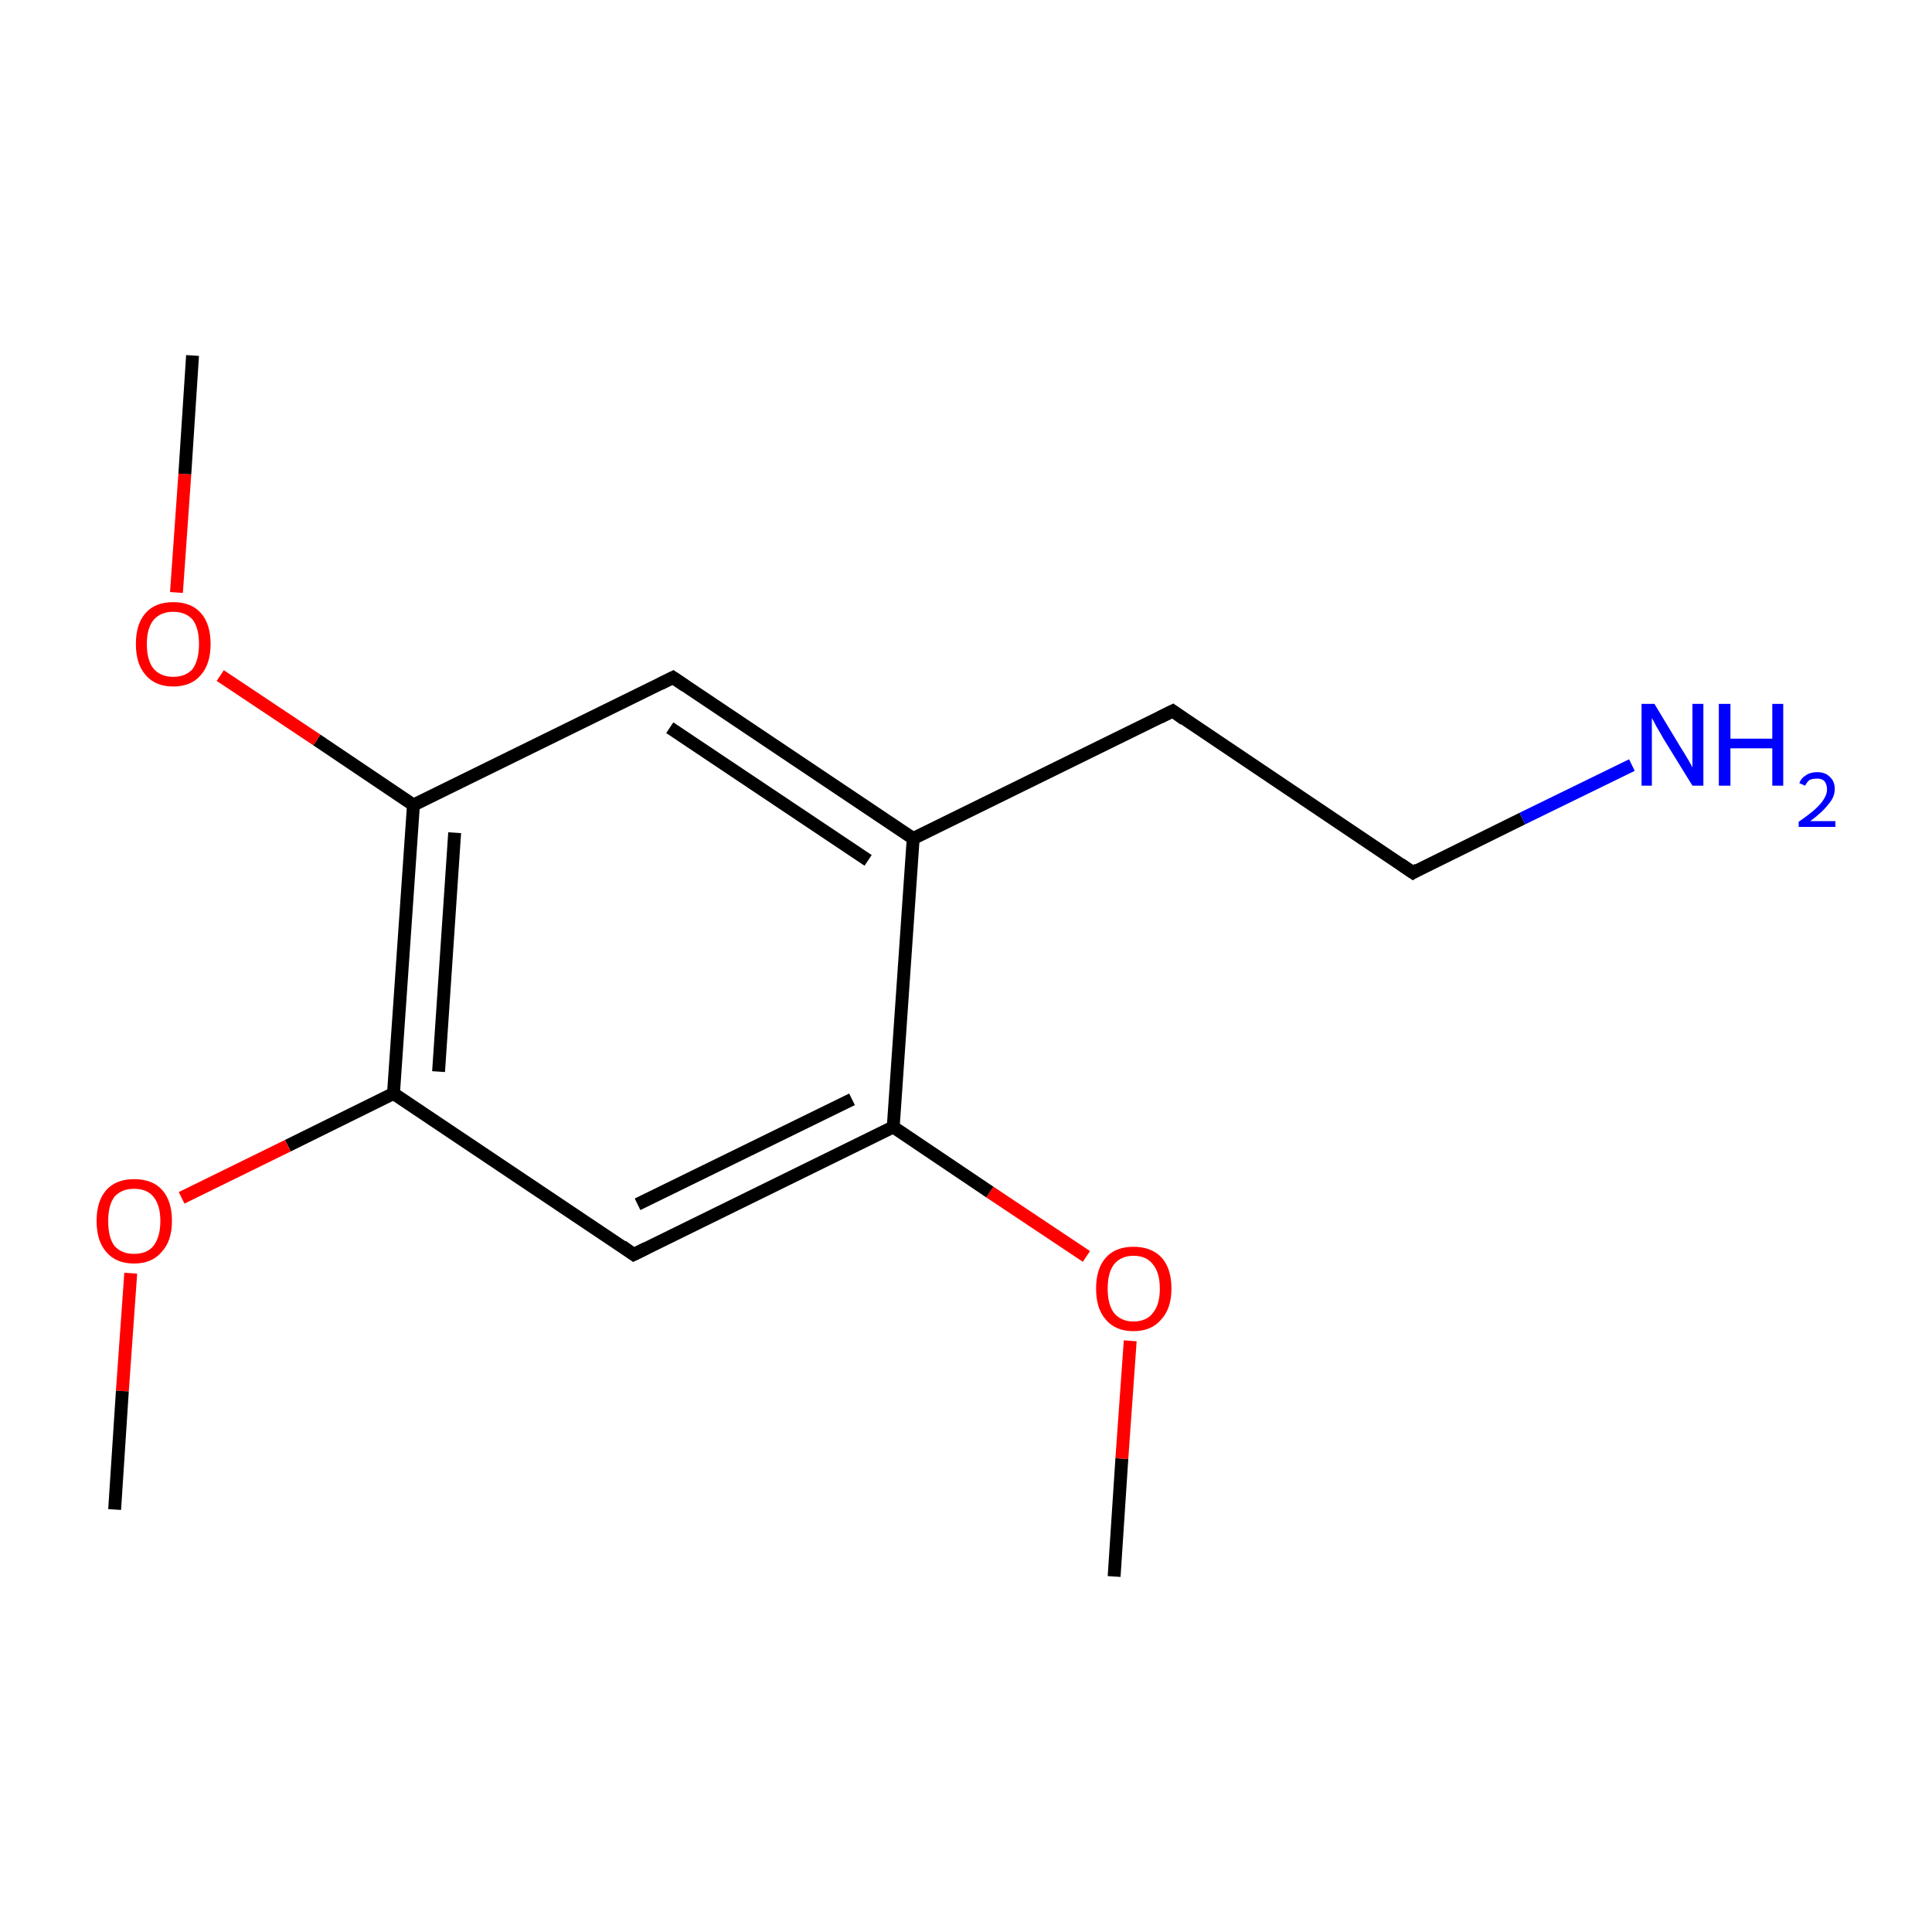 <?xml version='1.0' encoding='iso-8859-1'?>
<svg version='1.1' baseProfile='full'
              xmlns='http://www.w3.org/2000/svg'
                      xmlns:rdkit='http://www.rdkit.org/xml'
                      xmlns:xlink='http://www.w3.org/1999/xlink'
                  xml:space='preserve'
width='300px' height='300px' viewBox='0 0 300 300'>
<!-- END OF HEADER -->
<rect style='opacity:1.0;fill:#FFFFFF;stroke:none' width='300.0' height='300.0' x='0.0' y='0.0'> </rect>
<path class='bond-0 atom-0 atom-1' d='M 173.0,244.8 L 174.2,226.5' style='fill:none;fill-rule:evenodd;stroke:#000000;stroke-width:2.0px;stroke-linecap:butt;stroke-linejoin:miter;stroke-opacity:1' />
<path class='bond-0 atom-0 atom-1' d='M 174.2,226.5 L 175.5,208.2' style='fill:none;fill-rule:evenodd;stroke:#FF0000;stroke-width:2.0px;stroke-linecap:butt;stroke-linejoin:miter;stroke-opacity:1' />
<path class='bond-1 atom-1 atom-2' d='M 168.7,195.1 L 153.7,185.1' style='fill:none;fill-rule:evenodd;stroke:#FF0000;stroke-width:2.0px;stroke-linecap:butt;stroke-linejoin:miter;stroke-opacity:1' />
<path class='bond-1 atom-1 atom-2' d='M 153.7,185.1 L 138.7,175.0' style='fill:none;fill-rule:evenodd;stroke:#000000;stroke-width:2.0px;stroke-linecap:butt;stroke-linejoin:miter;stroke-opacity:1' />
<path class='bond-2 atom-2 atom-3' d='M 138.7,175.0 L 98.4,194.8' style='fill:none;fill-rule:evenodd;stroke:#000000;stroke-width:2.0px;stroke-linecap:butt;stroke-linejoin:miter;stroke-opacity:1' />
<path class='bond-2 atom-2 atom-3' d='M 132.3,170.7 L 99.0,187.0' style='fill:none;fill-rule:evenodd;stroke:#000000;stroke-width:2.0px;stroke-linecap:butt;stroke-linejoin:miter;stroke-opacity:1' />
<path class='bond-3 atom-3 atom-4' d='M 98.4,194.8 L 61.1,169.8' style='fill:none;fill-rule:evenodd;stroke:#000000;stroke-width:2.0px;stroke-linecap:butt;stroke-linejoin:miter;stroke-opacity:1' />
<path class='bond-4 atom-4 atom-5' d='M 61.1,169.8 L 64.2,125.0' style='fill:none;fill-rule:evenodd;stroke:#000000;stroke-width:2.0px;stroke-linecap:butt;stroke-linejoin:miter;stroke-opacity:1' />
<path class='bond-4 atom-4 atom-5' d='M 68.1,166.4 L 70.6,129.3' style='fill:none;fill-rule:evenodd;stroke:#000000;stroke-width:2.0px;stroke-linecap:butt;stroke-linejoin:miter;stroke-opacity:1' />
<path class='bond-5 atom-5 atom-6' d='M 64.2,125.0 L 104.5,105.2' style='fill:none;fill-rule:evenodd;stroke:#000000;stroke-width:2.0px;stroke-linecap:butt;stroke-linejoin:miter;stroke-opacity:1' />
<path class='bond-6 atom-6 atom-7' d='M 104.5,105.2 L 141.8,130.2' style='fill:none;fill-rule:evenodd;stroke:#000000;stroke-width:2.0px;stroke-linecap:butt;stroke-linejoin:miter;stroke-opacity:1' />
<path class='bond-6 atom-6 atom-7' d='M 104.0,113.0 L 134.8,133.6' style='fill:none;fill-rule:evenodd;stroke:#000000;stroke-width:2.0px;stroke-linecap:butt;stroke-linejoin:miter;stroke-opacity:1' />
<path class='bond-7 atom-7 atom-8' d='M 141.8,130.2 L 182.1,110.4' style='fill:none;fill-rule:evenodd;stroke:#000000;stroke-width:2.0px;stroke-linecap:butt;stroke-linejoin:miter;stroke-opacity:1' />
<path class='bond-8 atom-8 atom-9' d='M 182.1,110.4 L 219.4,135.5' style='fill:none;fill-rule:evenodd;stroke:#000000;stroke-width:2.0px;stroke-linecap:butt;stroke-linejoin:miter;stroke-opacity:1' />
<path class='bond-9 atom-9 atom-10' d='M 219.4,135.5 L 236.4,127.1' style='fill:none;fill-rule:evenodd;stroke:#000000;stroke-width:2.0px;stroke-linecap:butt;stroke-linejoin:miter;stroke-opacity:1' />
<path class='bond-9 atom-9 atom-10' d='M 236.4,127.1 L 253.4,118.8' style='fill:none;fill-rule:evenodd;stroke:#0000FF;stroke-width:2.0px;stroke-linecap:butt;stroke-linejoin:miter;stroke-opacity:1' />
<path class='bond-10 atom-5 atom-11' d='M 64.2,125.0 L 49.2,114.9' style='fill:none;fill-rule:evenodd;stroke:#000000;stroke-width:2.0px;stroke-linecap:butt;stroke-linejoin:miter;stroke-opacity:1' />
<path class='bond-10 atom-5 atom-11' d='M 49.2,114.9 L 34.2,104.9' style='fill:none;fill-rule:evenodd;stroke:#FF0000;stroke-width:2.0px;stroke-linecap:butt;stroke-linejoin:miter;stroke-opacity:1' />
<path class='bond-11 atom-11 atom-12' d='M 27.4,92.0 L 28.7,73.6' style='fill:none;fill-rule:evenodd;stroke:#FF0000;stroke-width:2.0px;stroke-linecap:butt;stroke-linejoin:miter;stroke-opacity:1' />
<path class='bond-11 atom-11 atom-12' d='M 28.7,73.6 L 29.9,55.2' style='fill:none;fill-rule:evenodd;stroke:#000000;stroke-width:2.0px;stroke-linecap:butt;stroke-linejoin:miter;stroke-opacity:1' />
<path class='bond-12 atom-4 atom-13' d='M 61.1,169.8 L 44.7,177.9' style='fill:none;fill-rule:evenodd;stroke:#000000;stroke-width:2.0px;stroke-linecap:butt;stroke-linejoin:miter;stroke-opacity:1' />
<path class='bond-12 atom-4 atom-13' d='M 44.7,177.9 L 28.2,186.0' style='fill:none;fill-rule:evenodd;stroke:#FF0000;stroke-width:2.0px;stroke-linecap:butt;stroke-linejoin:miter;stroke-opacity:1' />
<path class='bond-13 atom-13 atom-14' d='M 20.3,197.7 L 19.0,216.0' style='fill:none;fill-rule:evenodd;stroke:#FF0000;stroke-width:2.0px;stroke-linecap:butt;stroke-linejoin:miter;stroke-opacity:1' />
<path class='bond-13 atom-13 atom-14' d='M 19.0,216.0 L 17.8,234.4' style='fill:none;fill-rule:evenodd;stroke:#000000;stroke-width:2.0px;stroke-linecap:butt;stroke-linejoin:miter;stroke-opacity:1' />
<path class='bond-14 atom-7 atom-2' d='M 141.8,130.2 L 138.7,175.0' style='fill:none;fill-rule:evenodd;stroke:#000000;stroke-width:2.0px;stroke-linecap:butt;stroke-linejoin:miter;stroke-opacity:1' />
<path d='M 100.4,193.8 L 98.4,194.8 L 96.6,193.5' style='fill:none;stroke:#000000;stroke-width:2.0px;stroke-linecap:butt;stroke-linejoin:miter;stroke-miterlimit:10;stroke-opacity:1;' />
<path d='M 102.5,106.2 L 104.5,105.2 L 106.4,106.5' style='fill:none;stroke:#000000;stroke-width:2.0px;stroke-linecap:butt;stroke-linejoin:miter;stroke-miterlimit:10;stroke-opacity:1;' />
<path d='M 180.1,111.4 L 182.1,110.4 L 183.9,111.7' style='fill:none;stroke:#000000;stroke-width:2.0px;stroke-linecap:butt;stroke-linejoin:miter;stroke-miterlimit:10;stroke-opacity:1;' />
<path d='M 217.5,134.2 L 219.4,135.5 L 220.2,135.0' style='fill:none;stroke:#000000;stroke-width:2.0px;stroke-linecap:butt;stroke-linejoin:miter;stroke-miterlimit:10;stroke-opacity:1;' />
<path class='atom-1' d='M 170.2 200.1
Q 170.2 197.0, 171.7 195.3
Q 173.2 193.6, 176.0 193.6
Q 178.8 193.6, 180.4 195.3
Q 181.9 197.0, 181.9 200.1
Q 181.9 203.2, 180.3 204.9
Q 178.8 206.7, 176.0 206.7
Q 173.2 206.7, 171.7 204.9
Q 170.2 203.2, 170.2 200.1
M 176.0 205.2
Q 178.0 205.2, 179.0 203.9
Q 180.1 202.6, 180.1 200.1
Q 180.1 197.6, 179.0 196.3
Q 178.0 195.0, 176.0 195.0
Q 174.1 195.0, 173.0 196.3
Q 172.0 197.6, 172.0 200.1
Q 172.0 202.6, 173.0 203.9
Q 174.1 205.2, 176.0 205.2
' fill='#FF0000'/>
<path class='atom-10' d='M 256.9 109.3
L 261.0 116.1
Q 261.4 116.7, 262.1 117.9
Q 262.8 119.1, 262.8 119.2
L 262.8 109.3
L 264.5 109.3
L 264.5 122.0
L 262.8 122.0
L 258.3 114.7
Q 257.8 113.8, 257.2 112.8
Q 256.7 111.8, 256.5 111.5
L 256.5 122.0
L 254.9 122.0
L 254.9 109.3
L 256.9 109.3
' fill='#0000FF'/>
<path class='atom-10' d='M 266.9 109.3
L 268.7 109.3
L 268.7 114.7
L 275.2 114.7
L 275.2 109.3
L 276.9 109.3
L 276.9 122.0
L 275.2 122.0
L 275.2 116.2
L 268.7 116.2
L 268.7 122.0
L 266.9 122.0
L 266.9 109.3
' fill='#0000FF'/>
<path class='atom-10' d='M 279.4 121.6
Q 279.7 120.8, 280.4 120.4
Q 281.1 119.9, 282.2 119.9
Q 283.4 119.9, 284.1 120.6
Q 284.9 121.3, 284.9 122.5
Q 284.9 123.8, 283.9 124.9
Q 283.0 126.1, 281.1 127.5
L 285.0 127.5
L 285.0 128.4
L 279.3 128.4
L 279.3 127.6
Q 280.9 126.5, 281.8 125.7
Q 282.8 124.8, 283.2 124.1
Q 283.7 123.3, 283.7 122.6
Q 283.7 121.8, 283.3 121.3
Q 282.9 120.9, 282.2 120.9
Q 281.5 120.9, 281.0 121.1
Q 280.6 121.4, 280.3 122.0
L 279.4 121.6
' fill='#0000FF'/>
<path class='atom-11' d='M 21.1 100.0
Q 21.1 96.9, 22.6 95.2
Q 24.1 93.5, 26.9 93.5
Q 29.7 93.5, 31.2 95.2
Q 32.7 96.9, 32.7 100.0
Q 32.7 103.1, 31.2 104.8
Q 29.7 106.6, 26.9 106.6
Q 24.1 106.6, 22.6 104.8
Q 21.1 103.1, 21.1 100.0
M 26.9 105.1
Q 28.8 105.1, 29.9 103.9
Q 30.9 102.5, 30.9 100.0
Q 30.9 97.5, 29.9 96.2
Q 28.8 95.0, 26.9 95.0
Q 25.0 95.0, 23.9 96.2
Q 22.8 97.5, 22.8 100.0
Q 22.8 102.6, 23.9 103.9
Q 25.0 105.1, 26.9 105.1
' fill='#FF0000'/>
<path class='atom-13' d='M 15.0 189.6
Q 15.0 186.5, 16.5 184.8
Q 18.0 183.1, 20.8 183.1
Q 23.7 183.1, 25.2 184.8
Q 26.7 186.5, 26.7 189.6
Q 26.7 192.7, 25.1 194.4
Q 23.6 196.2, 20.8 196.2
Q 18.0 196.2, 16.5 194.4
Q 15.0 192.7, 15.0 189.6
M 20.8 194.7
Q 22.8 194.7, 23.8 193.5
Q 24.9 192.1, 24.9 189.6
Q 24.9 187.1, 23.8 185.8
Q 22.8 184.6, 20.8 184.6
Q 18.9 184.6, 17.8 185.8
Q 16.8 187.1, 16.8 189.6
Q 16.8 192.2, 17.8 193.5
Q 18.9 194.7, 20.8 194.7
' fill='#FF0000'/>
</svg>
